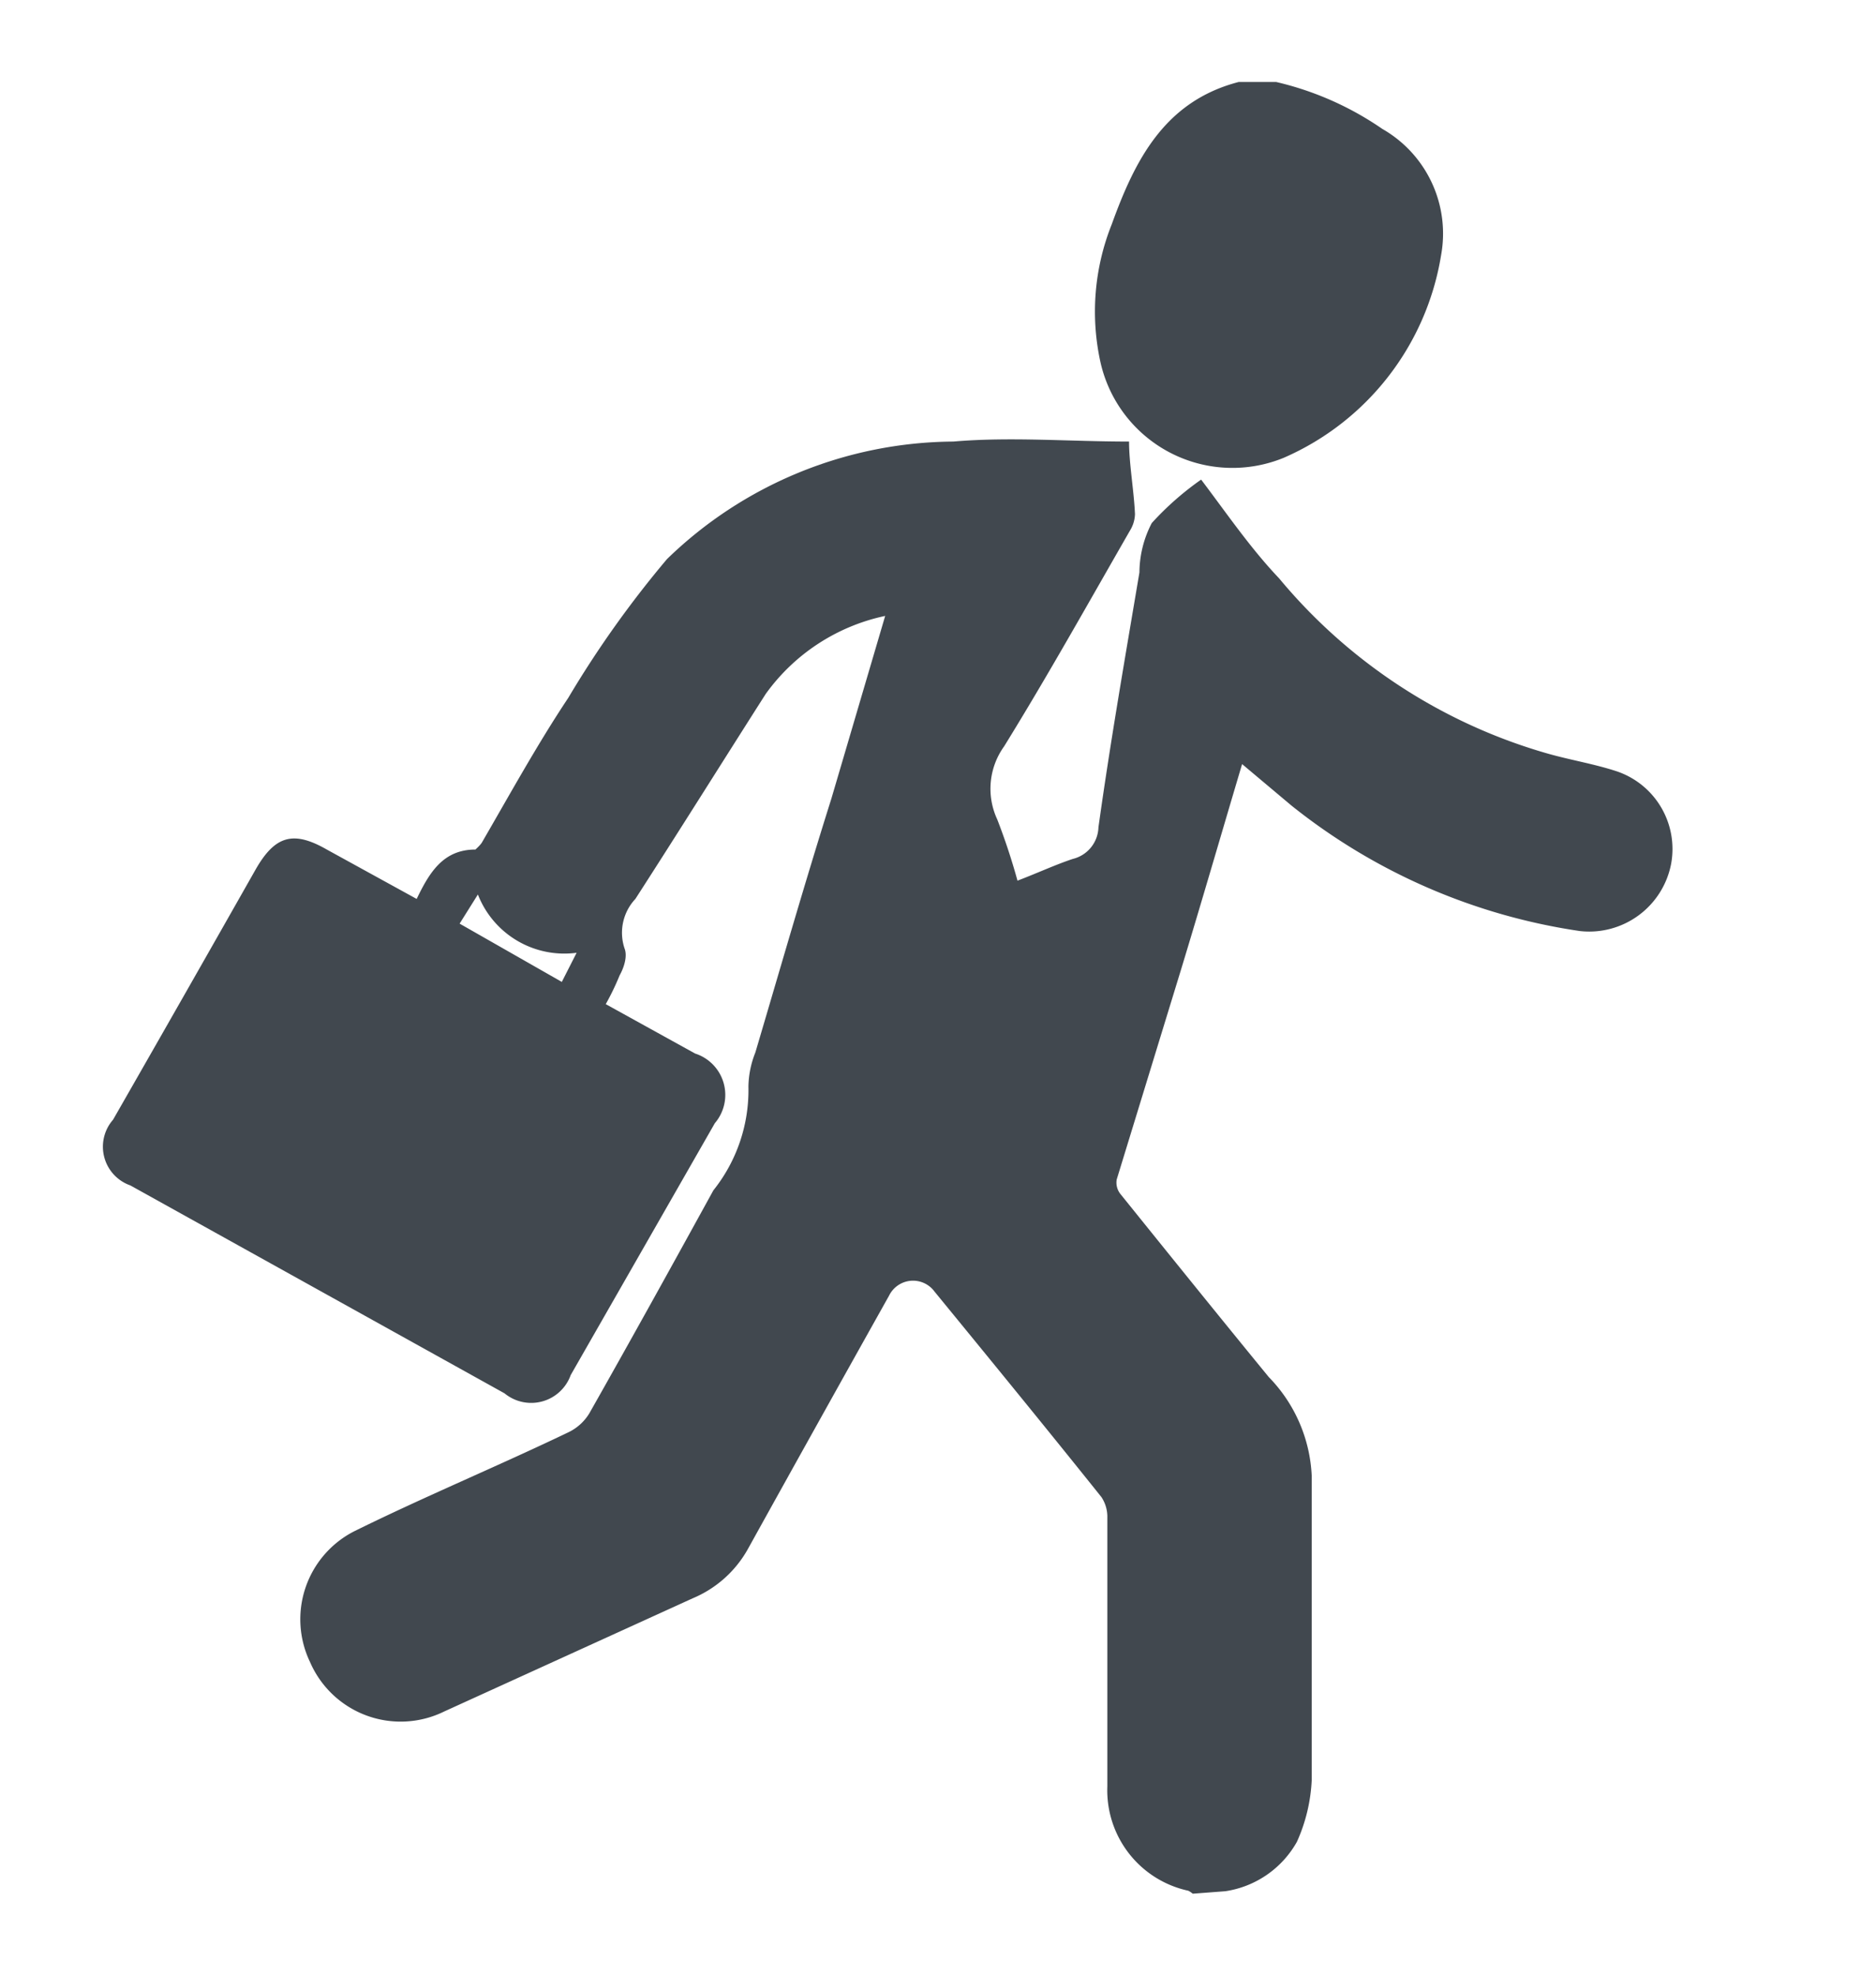 <svg id="Capa_1" data-name="Capa 1" xmlns="http://www.w3.org/2000/svg" viewBox="0 0 38 40"><defs><style>.cls-1{fill:#41484f;}</style></defs><g id="qouy0f"><path class="cls-1" d="M24.16,38.34a.47.47,0,0,0-.09-.06,2.08,2.08,0,0,1-1.64-2.11c0-1.81,0-3.63,0-5.44a.72.72,0,0,0-.12-.42c-1.12-1.4-2.25-2.78-3.38-4.16a.54.54,0,0,0-.92.08q-1.44,2.57-2.86,5.13a2.29,2.29,0,0,1-1.12,1L9,34.65a2,2,0,0,1-2.72-1A2,2,0,0,1,7.18,31c1.42-.7,2.89-1.31,4.33-2a1,1,0,0,0,.43-.39c.85-1.5,1.68-3,2.51-4.51A3.25,3.25,0,0,0,15.16,22a1.93,1.93,0,0,1,.14-.69c.51-1.72,1-3.43,1.54-5.14l1.09-3.7a4,4,0,0,0-2.42,1.58c-.88,1.38-1.75,2.77-2.64,4.15a1,1,0,0,0-.22,1c.06.15,0,.37-.1.55a5.12,5.12,0,0,1-.28.58l1.81,1a.88.88,0,0,1,.4,1.41q-1.46,2.55-2.92,5.1a.85.85,0,0,1-1.34.37L2.64,24a.83.83,0,0,1-.35-1.33q1.45-2.53,2.89-5.07c.39-.68.76-.79,1.44-.4l1.82,1c.26-.54.54-1,1.19-1,0,0,.1-.09.13-.14.58-1,1.13-2,1.75-2.93a21,21,0,0,1,2-2.81,8.4,8.4,0,0,1,5.8-2.38c1.16-.1,2.35,0,3.56,0,0,.45.1,1,.12,1.47a.67.67,0,0,1-.1.33c-.84,1.46-1.66,2.93-2.55,4.37a1.47,1.47,0,0,0-.14,1.48,12.86,12.86,0,0,1,.41,1.24c.42-.16.76-.32,1.12-.44a.68.68,0,0,0,.52-.64c.24-1.72.54-3.44.83-5.16a2.19,2.19,0,0,1,.25-1,6,6,0,0,1,1-.88c.53.7,1,1.39,1.58,2a11,11,0,0,0,5.45,3.55c.46.13.95.21,1.4.36a1.66,1.66,0,0,1,1.09,1.87A1.69,1.69,0,0,1,32,18.85a12.18,12.18,0,0,1-5.84-2.54l-1-.84c-.42,1.41-.82,2.79-1.24,4.17l-1.3,4.24a.37.37,0,0,0,.08.3c1,1.24,2,2.48,3,3.7a3.06,3.06,0,0,1,.87,2c0,2.05,0,4.1,0,6.16a3.42,3.42,0,0,1-.3,1.25,2,2,0,0,1-1.45,1ZM9.31,18.7l2.07,1.18.3-.59a1.88,1.88,0,0,1-2-1.18Z"/><path class="cls-1" d="M25.09,1.66c-1.5.39-2.1,1.58-2.57,2.88a4.76,4.76,0,0,0-.23,2.79A2.74,2.74,0,0,0,26,9.27a5.42,5.42,0,0,0,3.19-4.1A2.44,2.44,0,0,0,28,2.61a6.29,6.29,0,0,0-2.15-.95Z"/></g></svg>
